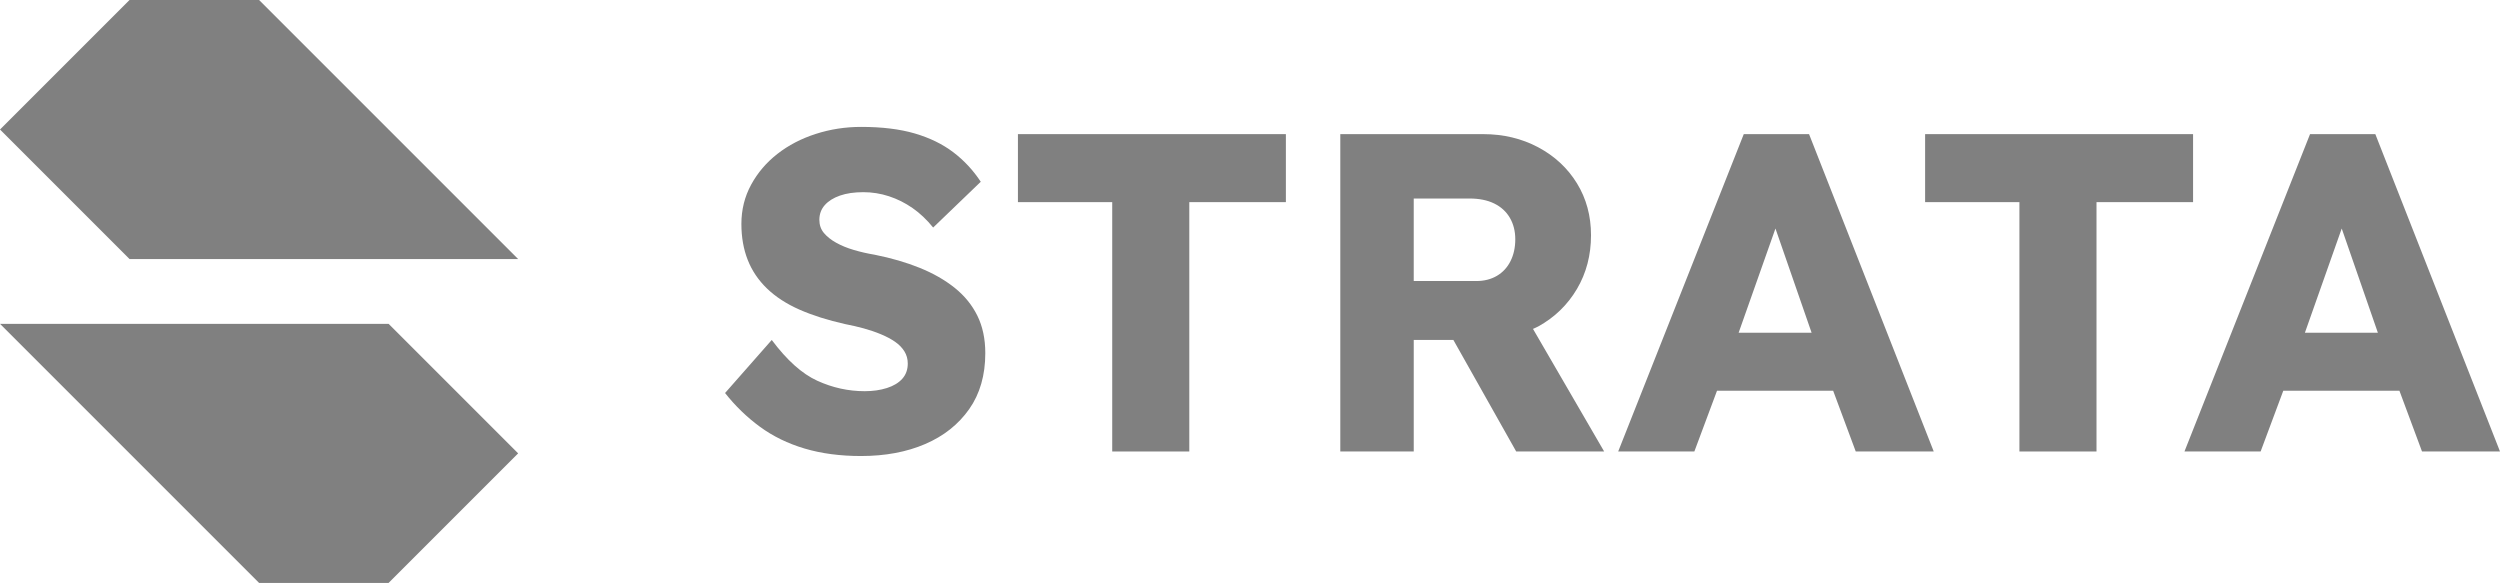 <?xml version="1.0" encoding="utf-8"?>
<!-- Generator: Adobe Illustrator 27.3.1, SVG Export Plug-In . SVG Version: 6.00 Build 0)  -->
<svg version="1.1" id="Ebene_1" xmlns="http://www.w3.org/2000/svg" xmlns:xlink="http://www.w3.org/1999/xlink" x="0px" y="0px"
	 viewBox="0 0 193 45" style="enable-background:new 0 0 193 45;" xml:space="preserve">
<style type="text/css">
	.st0{fill:#808080;}
</style>
<g>
	<g>
		<g>
			<g>
				<path class="st0" d="M10,0h10c7.8,7.8,12.2,12.2,20,20l0,0H10c-3.9-3.9-6.1-6.1-10-10l0,0C3.9,6.1,6.1,3.9,10,0z"/>
			</g>
			<g>
				<path class="st0" d="M30,45H20C12.2,37.2,7.8,32.8,0,25l0,0h30c3.9,3.9,6.1,6.1,10,10l0,0C36.1,38.9,33.9,41.1,30,45z"/>
			</g>
		</g>
	</g>
</g>
<g>
	<g>
		<path class="st0" d="M73.702,22.22c-0.759-0.606-1.657-1.12-2.695-1.54
			c-1.038-0.42-2.199-0.758-3.482-1.015c-0.56-0.093-1.097-0.216-1.61-0.368
			c-0.514-0.151-0.969-0.338-1.365-0.56c-0.397-0.222-0.712-0.473-0.945-0.752
			c-0.233-0.28-0.35-0.618-0.35-1.015c0-0.443,0.14-0.822,0.42-1.137
			c0.28-0.315,0.67-0.56,1.173-0.735c0.501-0.175,1.103-0.262,1.802-0.262
			c0.677,0,1.335,0.105,1.978,0.315c0.642,0.21,1.248,0.513,1.82,0.91
			c0.571,0.397,1.103,0.899,1.592,1.505l3.675-3.535c-0.584-0.887-1.289-1.645-2.117-2.275
			c-0.829-0.63-1.82-1.114-2.975-1.453c-1.155-0.338-2.538-0.507-4.147-0.507
			c-1.213,0-2.38,0.181-3.5,0.542s-2.106,0.875-2.958,1.54c-0.852,0.665-1.529,1.458-2.03,2.38
			c-0.502,0.922-0.752,1.931-0.752,3.027c0,1.027,0.163,1.955,0.49,2.783
			c0.326,0.829,0.822,1.563,1.487,2.205c0.665,0.642,1.499,1.184,2.502,1.627
			c1.003,0.443,2.182,0.817,3.535,1.12c0.49,0.094,0.968,0.204,1.435,0.332
			c0.466,0.129,0.91,0.28,1.33,0.455s0.781,0.368,1.085,0.578
			c0.303,0.21,0.542,0.455,0.717,0.734c0.175,0.28,0.263,0.596,0.263,0.945
			c0,0.467-0.14,0.857-0.42,1.173c-0.28,0.314-0.677,0.554-1.19,0.717
			c-0.514,0.164-1.085,0.245-1.715,0.245c-1.26,0-2.479-0.268-3.657-0.805
			c-1.179-0.536-2.351-1.587-3.518-3.15l-3.605,4.096c0.793,1.003,1.691,1.872,2.695,2.607
			c1.003,0.734,2.152,1.295,3.448,1.68c1.295,0.385,2.747,0.577,4.357,0.577
			c1.866,0,3.518-0.31,4.953-0.927c1.435-0.618,2.566-1.517,3.395-2.695
			c0.828-1.178,1.242-2.619,1.242-4.322c0-1.097-0.205-2.06-0.612-2.888
			C75.043,23.545,74.46,22.827,73.702,22.22z"/>
		<polygon class="st0" points="78.584,15.605 85.864,15.605 85.864,34.855 91.814,34.855 91.814,15.605 
			99.27,15.605 99.27,10.355 78.584,10.355 		"/>
		<path class="st0" d="M118.765,25.195c1.26-0.7,2.252-1.662,2.976-2.888
			c0.723-1.225,1.085-2.607,1.085-4.147c0-1.493-0.362-2.829-1.085-4.007
			c-0.724-1.178-1.722-2.105-2.993-2.783c-1.271-0.676-2.689-1.015-4.252-1.015h-11.025v24.5h5.67
			v-8.61h3.06l4.85,8.61h6.79l-5.494-9.463C118.485,25.325,118.629,25.27,118.765,25.195z
			 M109.14,15.325h4.305c0.747,0,1.383,0.128,1.908,0.385c0.524,0.257,0.928,0.625,1.207,1.103
			c0.28,0.479,0.42,1.032,0.42,1.662c0,0.63-0.122,1.19-0.367,1.68
			c-0.245,0.49-0.595,0.87-1.05,1.138c-0.455,0.269-0.986,0.402-1.593,0.402h-4.83V15.325z"/>
		<path class="st0" d="M139.659,10.355h-5.04l-9.695,24.5h5.88l1.749-4.69h8.967l1.744,4.69h6.021
			L139.659,10.355z M134.223,25.685l2.842-8.044l2.79,8.044H134.223z"/>
		<polygon class="st0" points="169.305,10.355 148.619,10.355 148.619,15.605 155.899,15.605 155.899,34.855 
			161.85,34.855 161.85,15.605 169.305,15.605 		"/>
		<path class="st0" d="M183.375,10.355h-5.04l-9.695,24.5h5.88l1.749-4.69h8.967l1.744,4.69H193
			L183.375,10.355z M177.939,25.685l2.842-8.044l2.79,8.044H177.939z"/>
	</g>
</g>
</svg>
